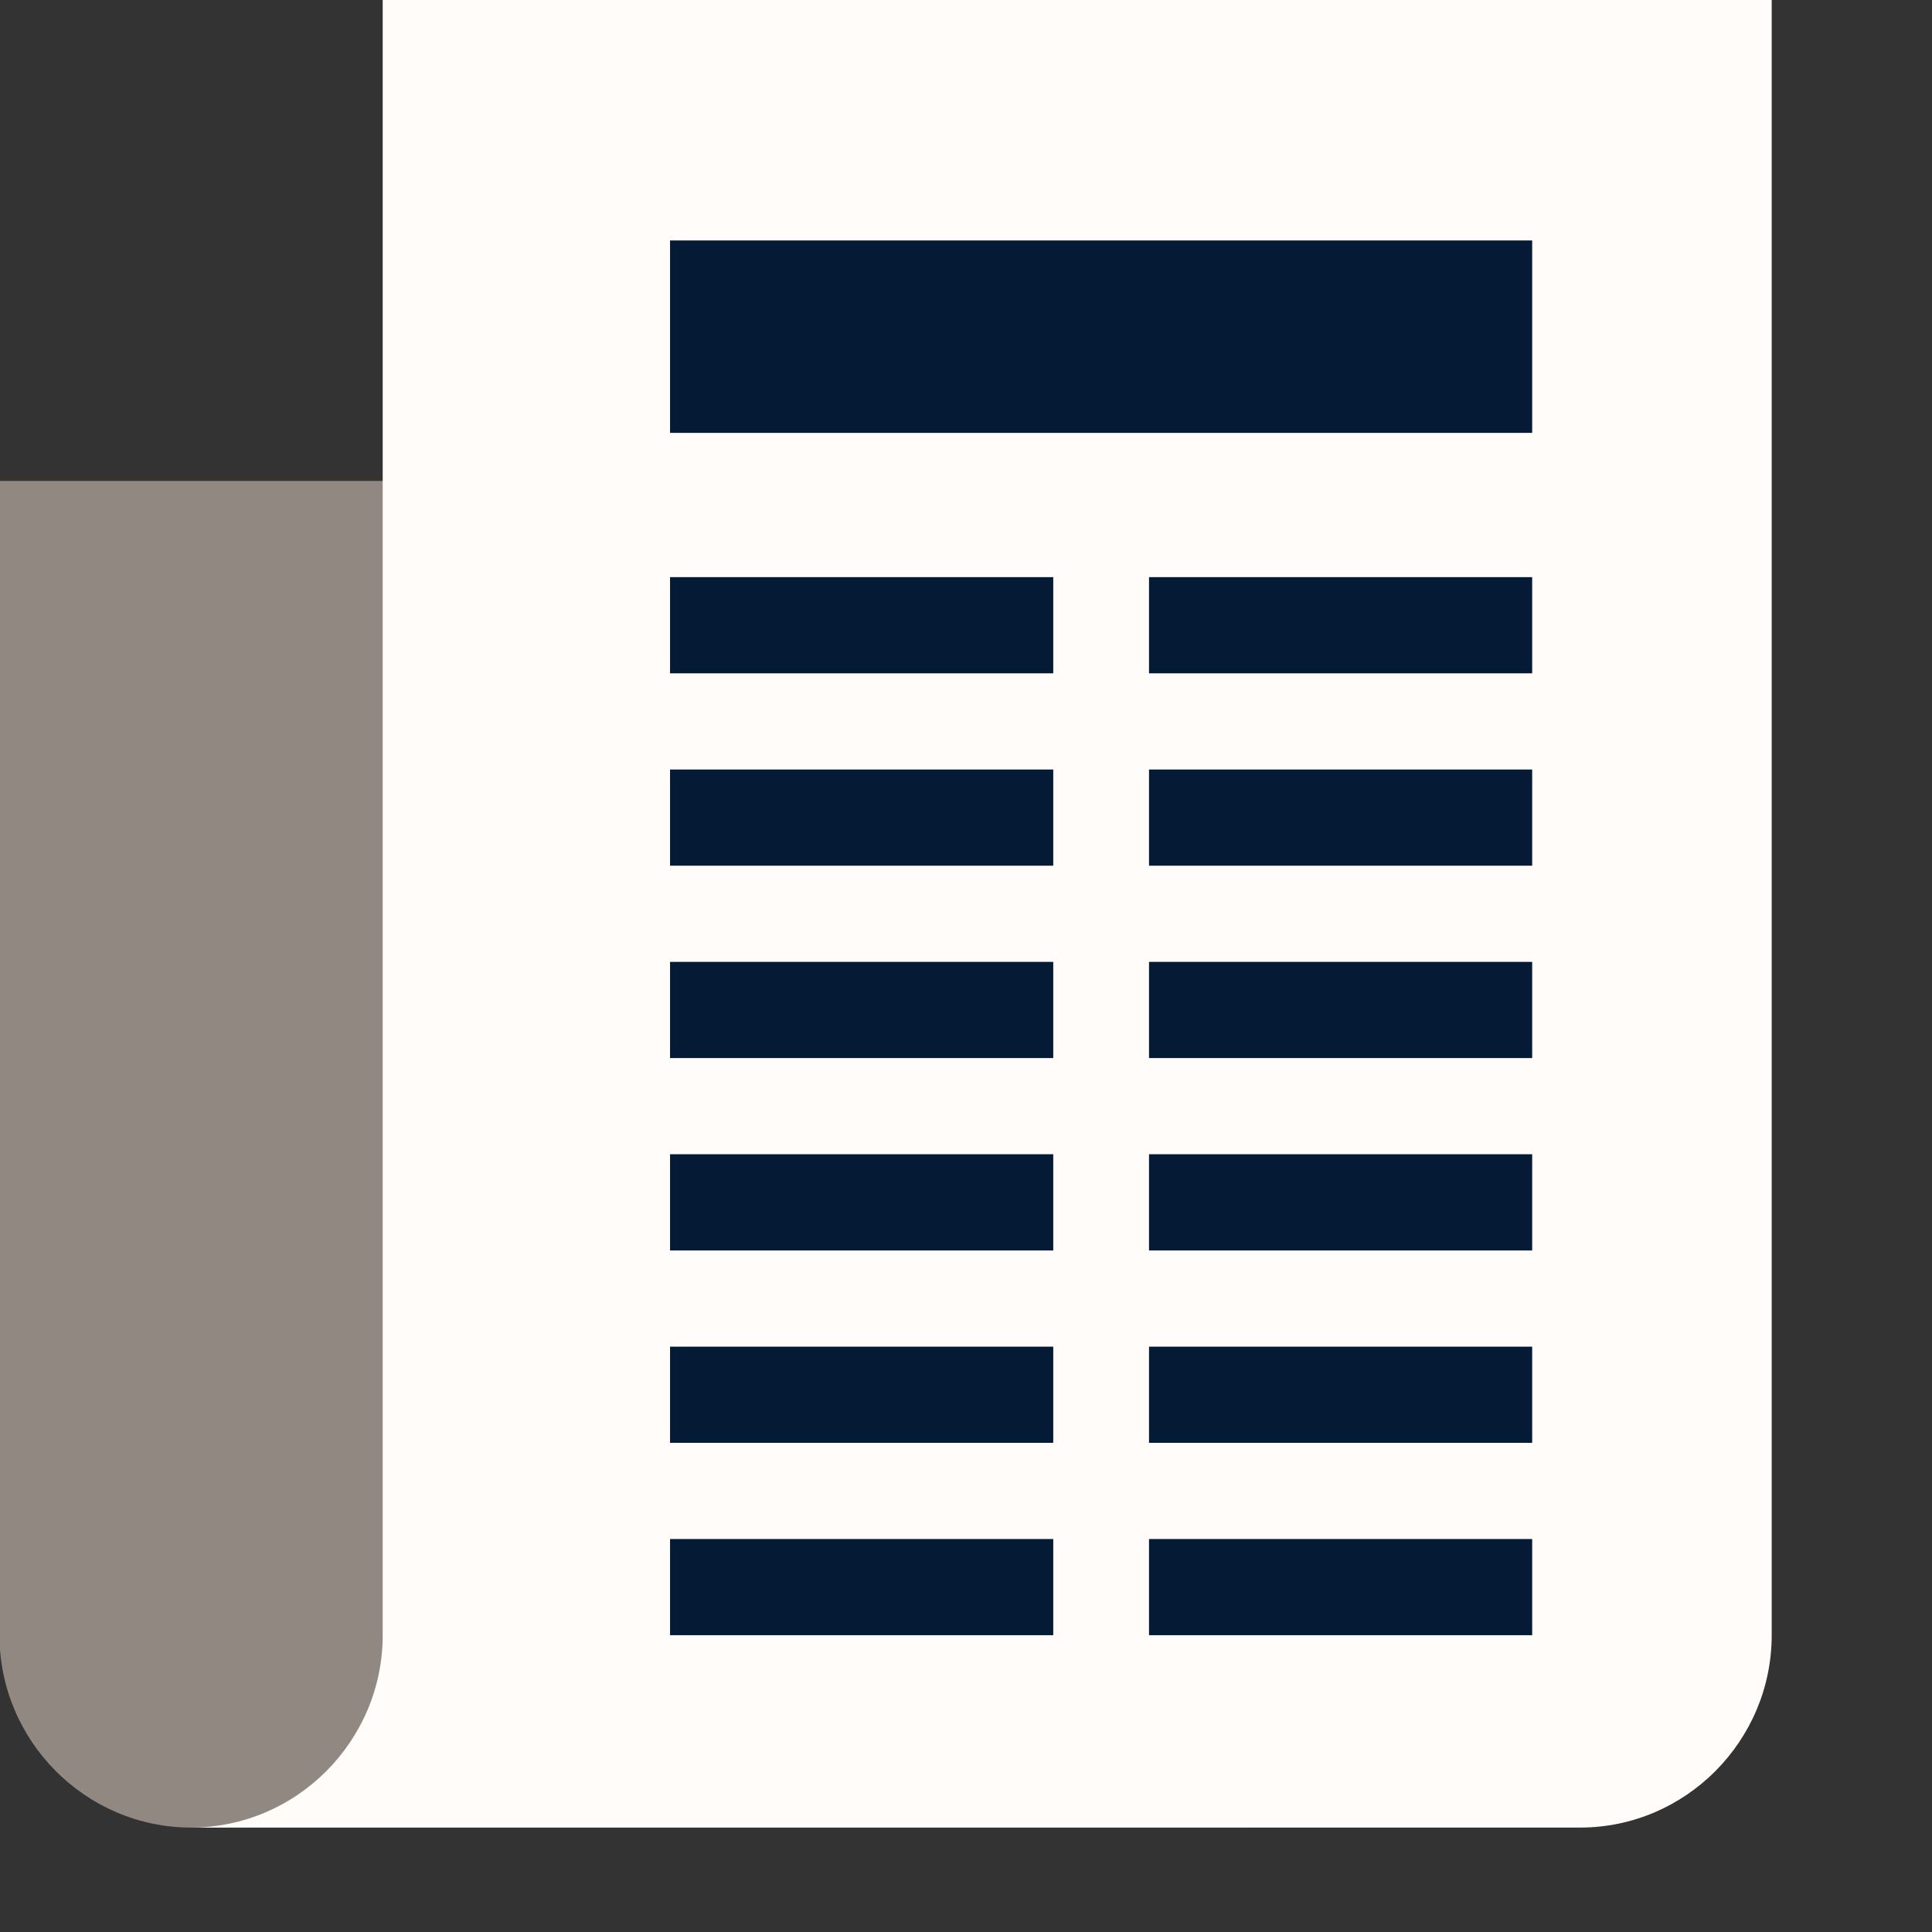 <svg width="37" height="37" viewBox="0 0 37 37" fill="none" xmlns="http://www.w3.org/2000/svg">
    <rect x="0" y="0" width="37" height="37" fill="#333333" stroke="none"/>
    <g clip-path="url(#clip0_826_5556)">
        <path d="M23.84 9.211V35H3.659C1.641 35 -0.01 33.342 -0.01 31.316V9.211H23.84Z" fill="#928882"/>
        <path d="M7.329 0V31.316C7.329 33.342 5.677 35 3.659 35H30.261C32.279 35 33.93 33.342 33.93 31.316V0H7.329Z" fill="#FFFCFA"/>
        <path d="M12.832 4.605H29.343V8.29H12.832V4.605ZM12.832 11.053H20.171V12.895H12.832V11.053ZM22.005 11.053H29.343V12.895H22.005V11.053ZM12.832 14.737H20.171V16.579H12.832V14.737ZM22.005 14.737H29.343V16.579H22.005V14.737ZM12.832 18.421H20.171V20.263H12.832V18.421ZM22.005 18.421H29.343V20.263H22.005V18.421ZM12.832 22.105H20.171V23.948H12.832V22.105ZM22.005 22.105H29.343V23.948H22.005V22.105ZM12.832 25.79H20.171V27.632H12.832V25.79ZM22.005 25.79H29.343V27.632H22.005V25.79ZM12.832 29.474H20.171V31.316H12.832V29.474ZM22.005 29.474H29.343V31.316H22.005V29.474Z" fill="#051B35"/>
    </g>
    <defs>
        <clipPath id="clip0_826_5556">
            <rect width="34" height="35" fill="white"/>
        </clipPath>
    </defs>
</svg>
